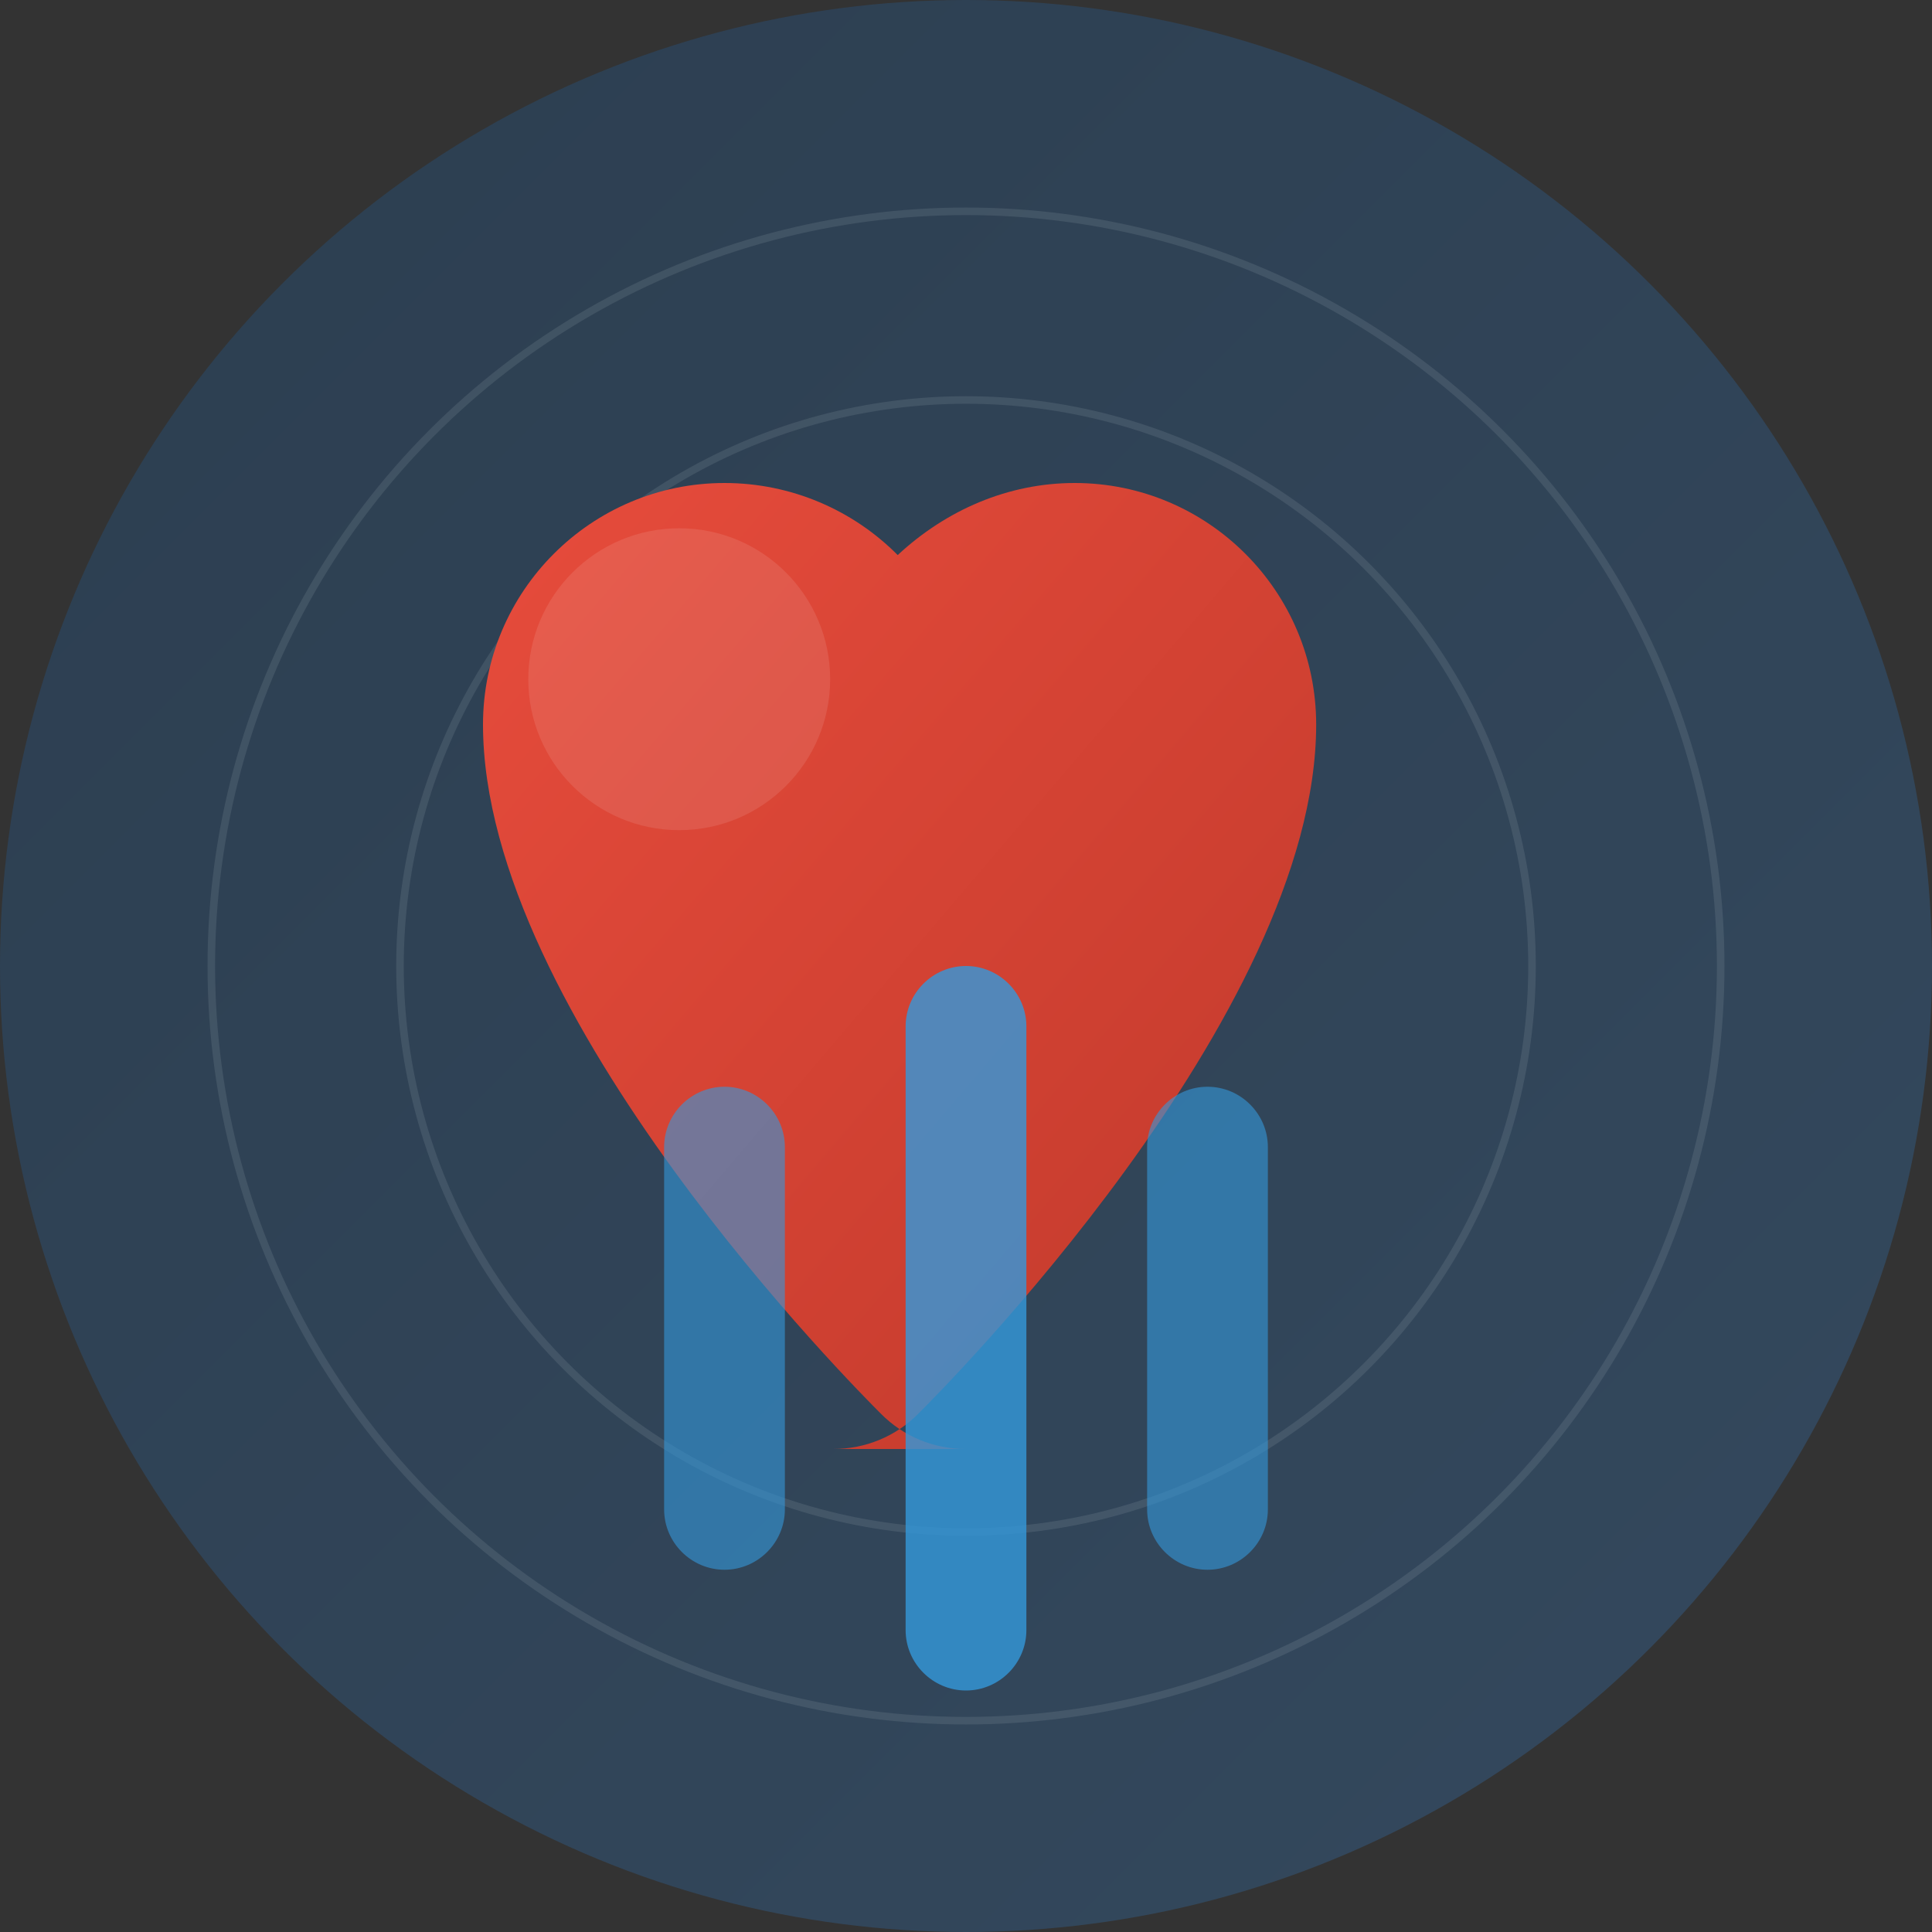 <?xml version="1.0" encoding="UTF-8"?>
<svg width="512" height="512" viewBox="0 0 512 512" fill="none" xmlns="http://www.w3.org/2000/svg">
  <rect x="0" y="0" width="512" height="512" fill="#333333" stroke="none"/>
  <!-- Background Circle with Gradient -->
  <defs>
    <linearGradient id="bgGradient" x1="0%" y1="0%" x2="100%" y2="100%">
      <stop offset="0%" style="stop-color:#2C3E50;stop-opacity:1" />
      <stop offset="100%" style="stop-color:#34495E;stop-opacity:1" />
    </linearGradient>
  </defs>
  <circle cx="256" cy="256" r="256" fill="url(#bgGradient)"/>
  
  <!-- Decorative Circles -->
  <circle cx="256" cy="256" r="200" fill="none" stroke="#ECF0F1" stroke-width="2" stroke-opacity="0.1"/>
  <circle cx="256" cy="256" r="150" fill="none" stroke="#ECF0F1" stroke-width="2" stroke-opacity="0.1"/>
  
  <!-- Heart Shape with Gradient -->
  <defs>
    <linearGradient id="heartGradient" x1="0%" y1="0%" x2="100%" y2="100%">
      <stop offset="0%" style="stop-color:#E74C3C;stop-opacity:1" />
      <stop offset="100%" style="stop-color:#C0392B;stop-opacity:1" />
    </linearGradient>
  </defs>
  <path d="M256 384c-8.5 0-16.6-3.3-22.6-9.4C227.4 368.6 128 269.2 128 192c0-35.3 28.7-64 64-64 17.7 0 34.1 7.2 45.9 19.1C250.7 135.2 267.1 128 284.8 128c35.3 0 64 28.7 64 64 0 77.2-99.4 176.6-105.4 182.6-6 6.1-14.1 9.4-22.6 9.4z" 
        fill="url(#heartGradient)"/>
  
  <!-- Voice Waves with Animation -->
  <g transform="translate(256, 256)">
    <path d="M0 0c-8.8 0-16 7.2-16 16v160c0 8.8 7.2 16 16 16s16-7.2 16-16V16c0-8.8-7.2-16-16-16z" 
          fill="#3498DB" opacity="0.8"/>
    <path d="M-64 32c-8.8 0-16 7.2-16 16v96c0 8.8 7.2 16 16 16s16-7.2 16-16V48c0-8.8-7.2-16-16-16z" 
          fill="#3498DB" opacity="0.6"/>
    <path d="M64 32c-8.8 0-16 7.2-16 16v96c0 8.8 7.2 16 16 16s16-7.2 16-16V48c0-8.8-7.2-16-16-16z" 
          fill="#3498DB" opacity="0.6"/>
  </g>
  
  <!-- Shine Effect -->
  <circle cx="180" cy="180" r="40" fill="#FFFFFF" opacity="0.1"/>
</svg> 
